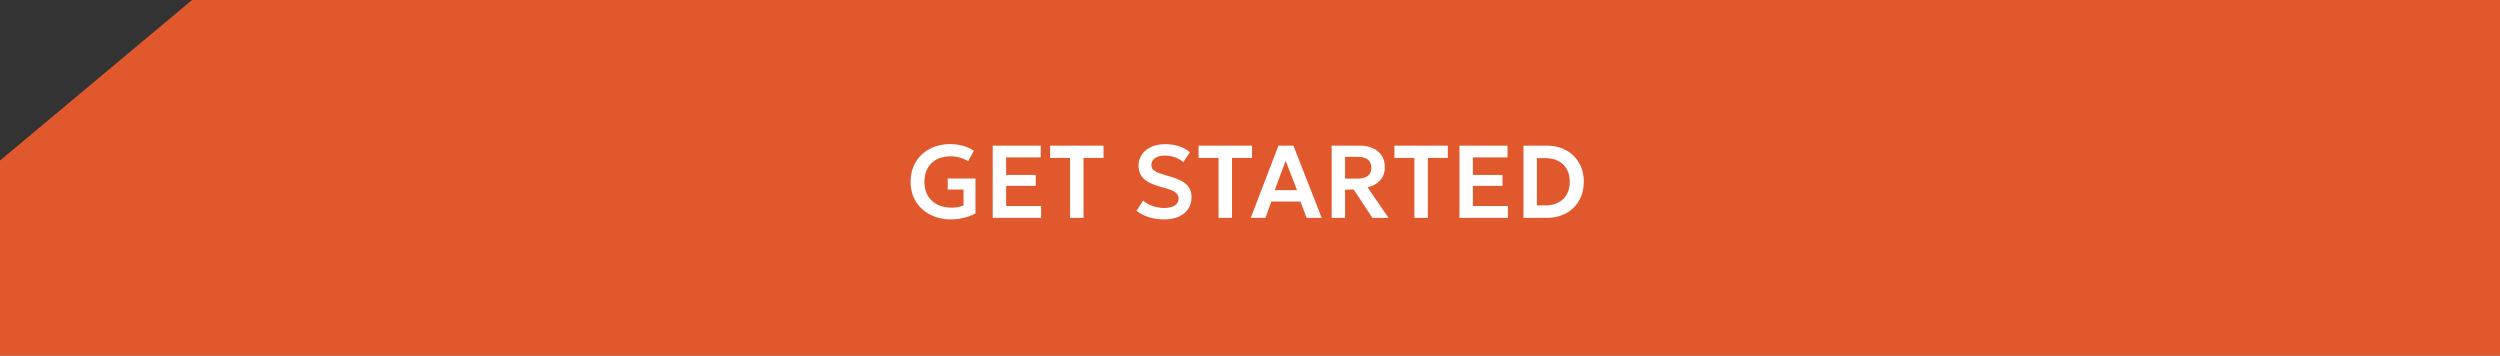 <svg width="436" height="62" viewBox="0 0 436 62" fill="none" xmlns="http://www.w3.org/2000/svg">
<rect x="0" y="0" width="436" height="62" fill="#333333" stroke="none"/>
<path d="M0 28L33.5 0H436V62H0V28Z" fill="#E2582D"/>
<path d="M165.866 38.27C164.876 38.27 163.952 38.117 163.094 37.811C162.242 37.505 161.495 37.067 160.853 36.497C160.211 35.927 159.71 35.24 159.35 34.436C158.99 33.626 158.81 32.72 158.81 31.718C158.81 30.716 158.981 29.81 159.323 29C159.671 28.19 160.157 27.497 160.781 26.921C161.405 26.345 162.134 25.904 162.968 25.598C163.802 25.286 164.708 25.13 165.686 25.13C166.136 25.13 166.598 25.166 167.072 25.238C167.546 25.31 168.017 25.43 168.485 25.598C168.959 25.766 169.412 25.997 169.844 26.291L168.845 28.118C168.395 27.83 167.912 27.617 167.396 27.479C166.88 27.335 166.343 27.263 165.785 27.263C165.083 27.263 164.45 27.365 163.886 27.569C163.322 27.773 162.842 28.07 162.446 28.46C162.05 28.844 161.747 29.312 161.537 29.864C161.327 30.41 161.222 31.028 161.222 31.718C161.222 32.684 161.426 33.503 161.834 34.175C162.248 34.847 162.812 35.357 163.526 35.705C164.246 36.047 165.068 36.218 165.992 36.218C166.418 36.218 166.808 36.179 167.162 36.101C167.516 36.017 167.81 35.924 168.044 35.822V33.05H165.281V31.142H170.123V37.208C169.775 37.424 169.349 37.613 168.845 37.775C168.347 37.937 167.831 38.06 167.297 38.144C166.769 38.228 166.292 38.27 165.866 38.27ZM173.128 38V25.4H181.507V27.452H175.468V30.503H180.634V32.42H175.468V35.93H181.57V38H173.128ZM186.621 38V27.542H183.138V25.4H192.453V27.542H188.97V38H186.621ZM203.013 38.27C202.113 38.27 201.234 38.141 200.376 37.883C199.524 37.619 198.804 37.244 198.216 36.758L199.35 34.985C199.638 35.249 199.983 35.477 200.385 35.669C200.787 35.861 201.213 36.011 201.663 36.119C202.119 36.221 202.572 36.272 203.022 36.272C203.772 36.272 204.381 36.134 204.849 35.858C205.317 35.576 205.551 35.171 205.551 34.643C205.551 34.229 205.389 33.884 205.065 33.608C204.741 33.326 204.144 33.062 203.274 32.816L202.05 32.465C200.82 32.117 199.929 31.652 199.377 31.07C198.831 30.482 198.558 29.762 198.558 28.91C198.558 28.352 198.672 27.842 198.9 27.38C199.128 26.918 199.449 26.519 199.863 26.183C200.283 25.847 200.778 25.589 201.348 25.409C201.918 25.229 202.539 25.139 203.211 25.139C204.093 25.139 204.912 25.268 205.668 25.526C206.424 25.778 207.042 26.123 207.522 26.561L206.361 28.28C206.109 28.046 205.812 27.842 205.47 27.668C205.128 27.494 204.759 27.362 204.363 27.272C203.967 27.176 203.568 27.128 203.166 27.128C202.692 27.128 202.278 27.194 201.924 27.326C201.57 27.458 201.294 27.647 201.096 27.893C200.898 28.139 200.799 28.439 200.799 28.793C200.799 29.051 200.865 29.276 200.997 29.468C201.135 29.66 201.369 29.837 201.699 29.999C202.029 30.155 202.485 30.32 203.067 30.494L204.345 30.872C205.551 31.226 206.43 31.682 206.982 32.24C207.534 32.792 207.81 33.512 207.81 34.4C207.81 35.162 207.618 35.834 207.234 36.416C206.85 36.998 206.298 37.454 205.578 37.784C204.864 38.108 204.009 38.27 203.013 38.27ZM212.514 38V27.542H209.031V25.4H218.346V27.542H214.863V38H212.514ZM218.13 38L222.963 25.4H225.573L230.505 38H227.868L226.797 35.147H221.73L220.695 38H218.13ZM222.306 33.158H226.203L224.223 28.046L222.306 33.158ZM232.243 38V25.4H237.121C238.015 25.4 238.792 25.553 239.452 25.859C240.112 26.159 240.622 26.591 240.982 27.155C241.342 27.719 241.522 28.391 241.522 29.171C241.522 29.795 241.393 30.344 241.135 30.818C240.877 31.292 240.52 31.685 240.064 31.997C239.614 32.309 239.092 32.528 238.498 32.654L242.161 38H239.353L236.095 33.068H234.583V38H232.243ZM234.583 31.151H236.779C237.529 31.151 238.114 30.995 238.534 30.683C238.954 30.365 239.164 29.903 239.164 29.297C239.164 28.667 238.972 28.187 238.588 27.857C238.204 27.527 237.64 27.362 236.896 27.362H234.583V31.151ZM246.668 38V27.542H243.185V25.4H252.5V27.542H249.017V38H246.668ZM254.532 38V25.4H262.911V27.452H256.872V30.503H262.038V32.42H256.872V35.93H262.974V38H254.532ZM265.695 38V25.4H269.763C271.029 25.4 272.148 25.667 273.12 26.201C274.092 26.735 274.851 27.476 275.397 28.424C275.943 29.372 276.216 30.467 276.216 31.709C276.216 32.633 276.06 33.482 275.748 34.256C275.436 35.024 274.992 35.687 274.416 36.245C273.846 36.803 273.165 37.235 272.373 37.541C271.587 37.847 270.717 38 269.763 38H265.695ZM268.035 35.822H269.547C270.177 35.822 270.75 35.729 271.266 35.543C271.782 35.357 272.226 35.087 272.598 34.733C272.976 34.379 273.264 33.947 273.462 33.437C273.666 32.927 273.768 32.351 273.768 31.709C273.768 30.839 273.591 30.098 273.237 29.486C272.889 28.868 272.397 28.397 271.761 28.073C271.131 27.743 270.393 27.578 269.547 27.578H268.035V35.822Z" fill="white"/>
</svg>
